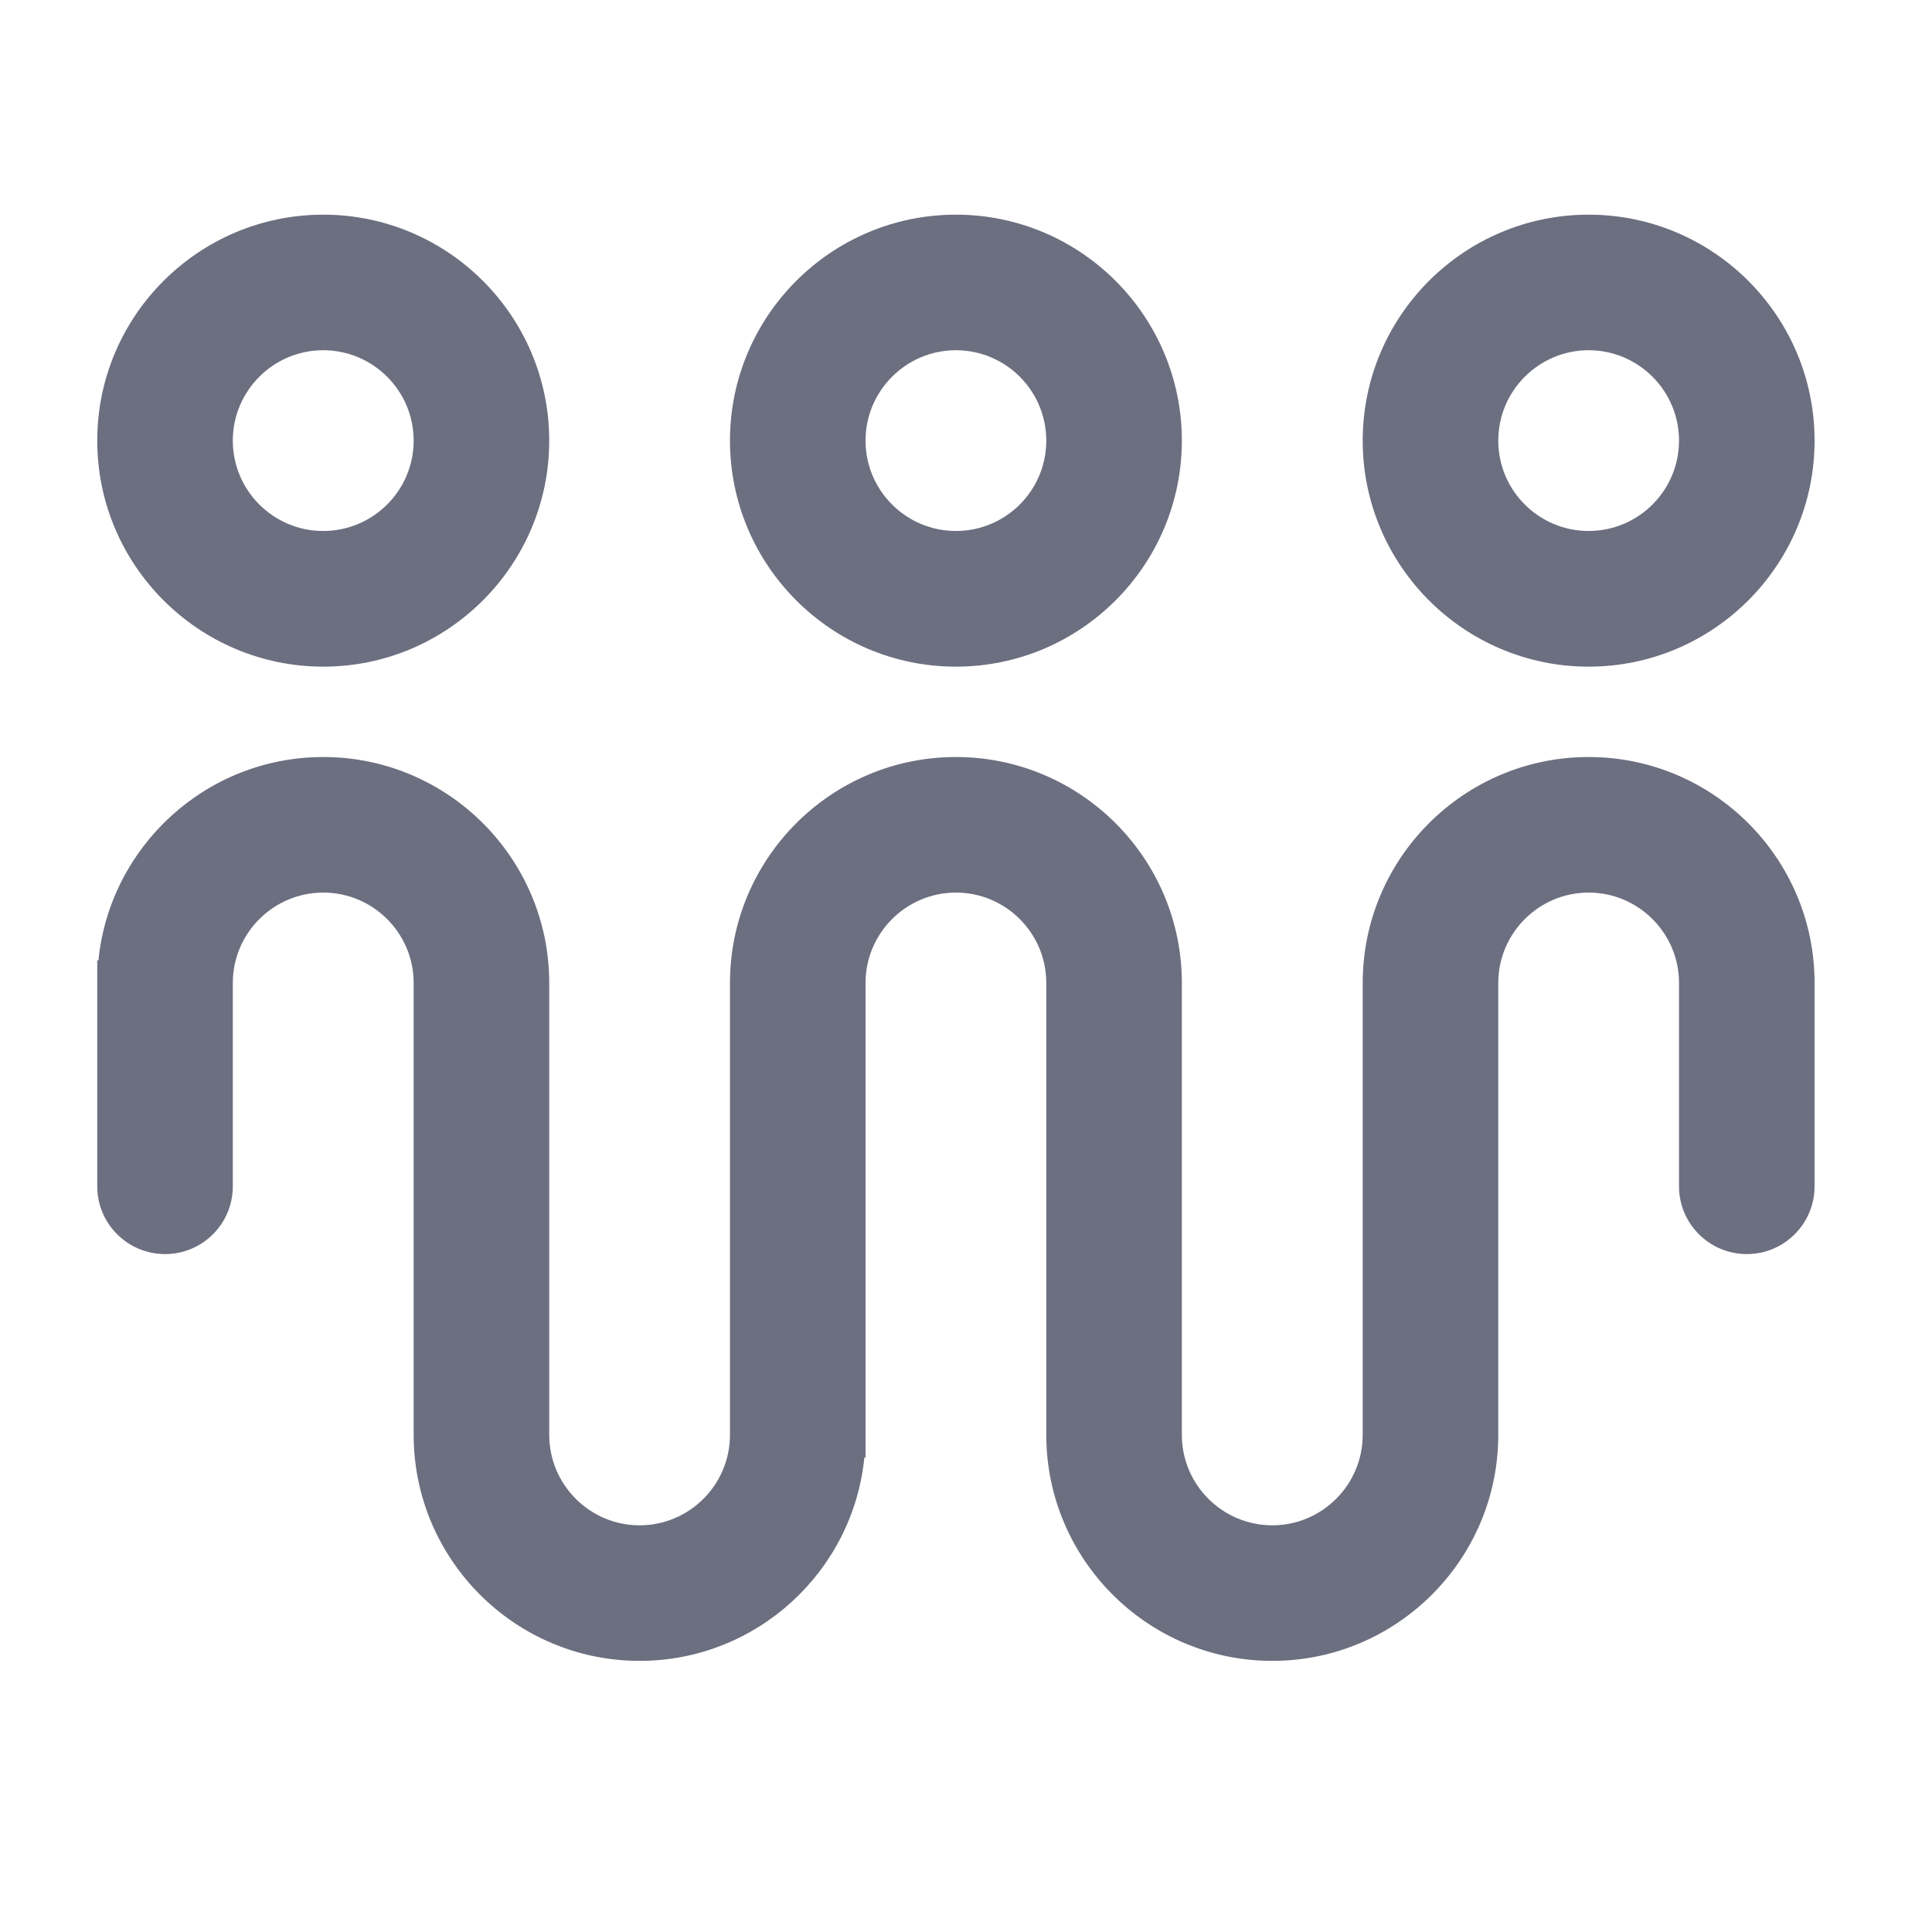 <svg width="18" height="18" viewBox="0 0 18 18" fill="none" xmlns="http://www.w3.org/2000/svg">
<path fill-rule="evenodd" clip-rule="evenodd" d="M3.854 4.105C3.854 3.641 3.476 3.263 3.011 3.263C2.547 3.263 2.169 3.641 2.169 4.105C2.169 4.57 2.547 4.947 3.011 4.947C3.476 4.947 3.854 4.57 3.854 4.105ZM5.117 4.105C5.117 5.266 4.172 6.211 3.012 6.211C1.851 6.211 0.906 5.266 0.906 4.105C0.906 2.944 1.851 2 3.012 2C4.172 2 5.117 2.944 5.117 4.105ZM9.748 4.105C9.748 3.641 9.371 3.263 8.906 3.263C8.442 3.263 8.064 3.641 8.064 4.105C8.064 4.57 8.442 4.947 8.906 4.947C9.371 4.947 9.748 4.57 9.748 4.105ZM11.011 4.105C11.011 5.266 10.067 6.211 8.906 6.211C7.745 6.211 6.801 5.266 6.801 4.105C6.801 2.944 7.745 2 8.906 2C10.067 2 11.011 2.944 11.011 4.105ZM14.801 3.263C15.265 3.263 15.643 3.641 15.643 4.105C15.643 4.57 15.265 4.947 14.801 4.947C14.337 4.947 13.959 4.57 13.959 4.105C13.959 3.641 14.337 3.263 14.801 3.263ZM14.801 6.211C15.962 6.211 16.906 5.266 16.906 4.105C16.906 2.944 15.962 2 14.801 2C13.64 2 12.696 2.944 12.696 4.105C12.696 5.266 13.64 6.211 14.801 6.211ZM12.696 9.158C12.696 7.997 13.64 7.053 14.801 7.053C15.962 7.053 16.906 7.997 16.906 9.158V11.053C16.906 11.401 16.623 11.684 16.275 11.684C15.926 11.684 15.643 11.401 15.643 11.053V9.158C15.643 8.694 15.265 8.316 14.801 8.316C14.337 8.316 13.959 8.694 13.959 9.158V13.368C13.959 14.529 13.014 15.474 11.854 15.474C10.693 15.474 9.748 14.529 9.748 13.368V9.158C9.748 8.694 9.371 8.316 8.906 8.316C8.442 8.316 8.064 8.694 8.064 9.158V13.579H8.053C7.948 14.641 7.049 15.474 5.959 15.474C4.798 15.474 3.854 14.529 3.854 13.368V9.158C3.854 8.694 3.476 8.316 3.012 8.316C2.547 8.316 2.169 8.694 2.169 9.158V11.053C2.169 11.401 1.887 11.684 1.538 11.684C1.189 11.684 0.906 11.401 0.906 11.053V8.947H0.917C1.023 7.885 1.922 7.053 3.012 7.053C4.172 7.053 5.117 7.997 5.117 9.158V13.368C5.117 13.833 5.495 14.211 5.959 14.211C6.423 14.211 6.801 13.833 6.801 13.368V9.158C6.801 7.997 7.745 7.053 8.906 7.053C10.067 7.053 11.011 7.997 11.011 9.158V13.368C11.011 13.833 11.389 14.211 11.854 14.211C12.318 14.211 12.696 13.833 12.696 13.368V9.158Z" fill="#6C6F80"/>
</svg>

